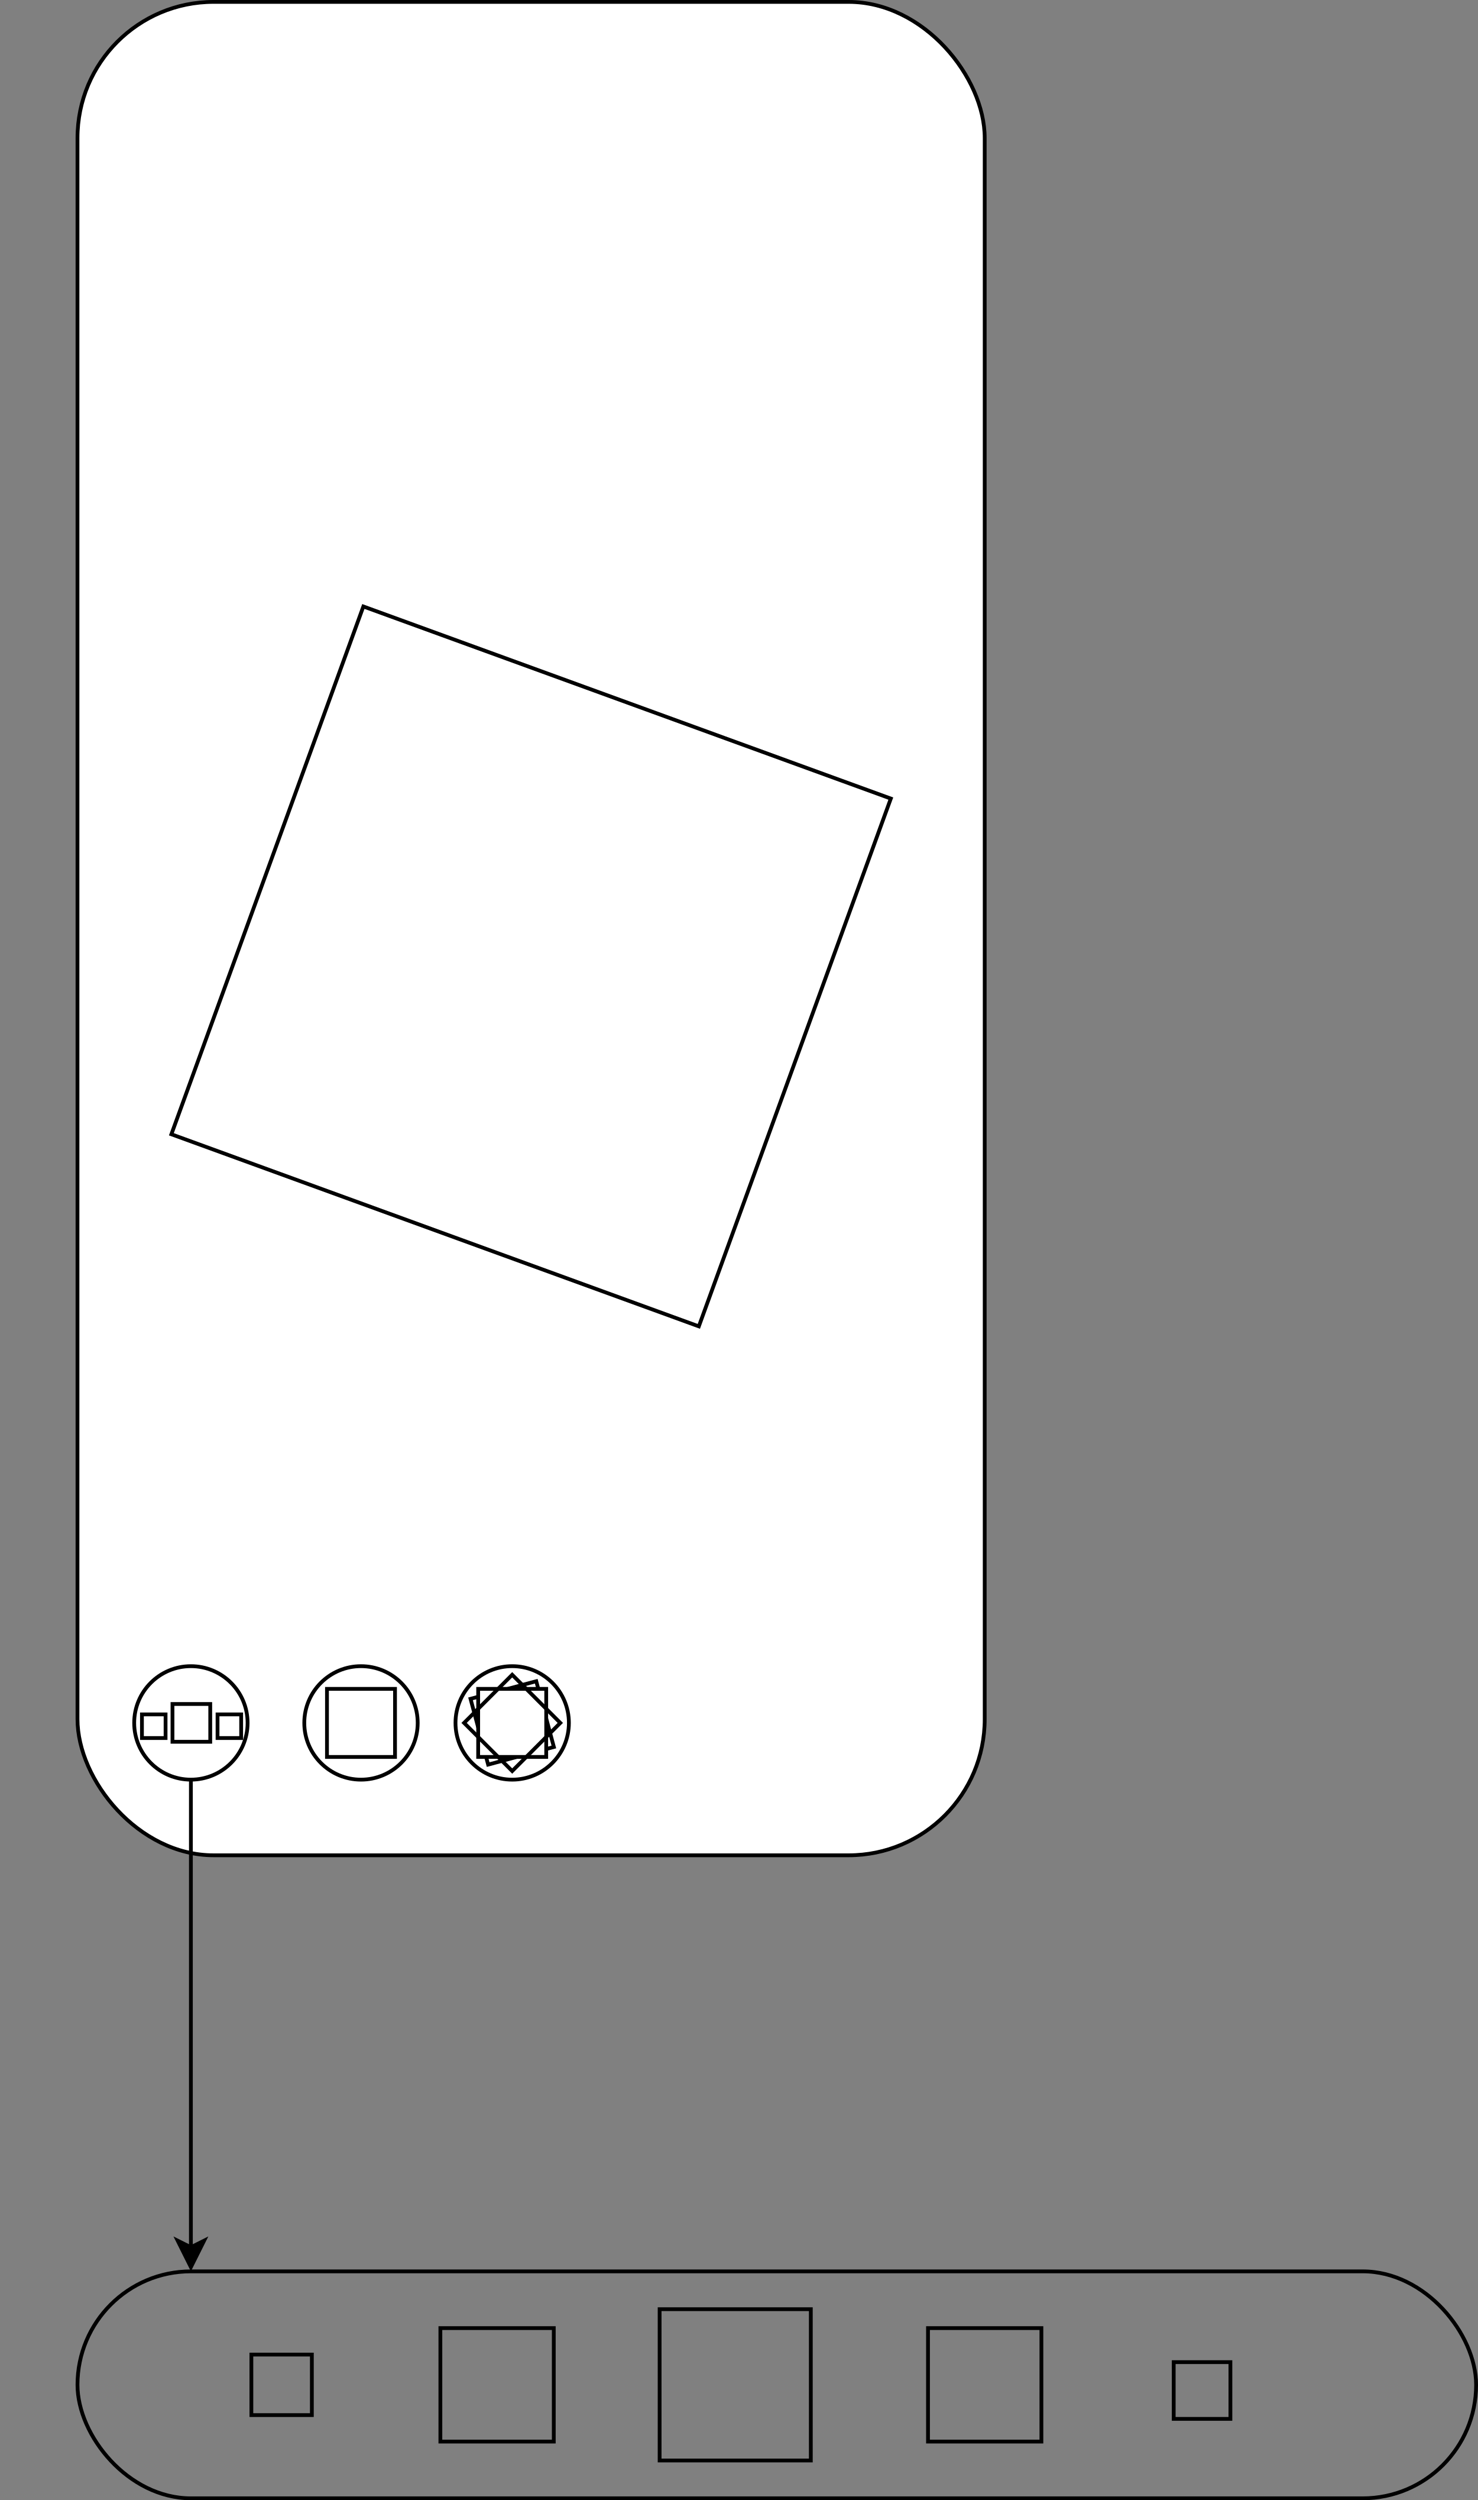 <!DOCTYPE svg PUBLIC "-//W3C//DTD SVG 1.1//EN" "http://www.w3.org/Graphics/SVG/1.1/DTD/svg11.dtd">
<svg xmlns="http://www.w3.org/2000/svg" xmlns:xlink="http://www.w3.org/1999/xlink" width="391px" height="661px" version="1.1" content="&lt;mxfile userAgent=&quot;Mozilla/5.0 (Macintosh; Intel Mac OS X 10_13_6) AppleWebKit/537.36 (KHTML, like Gecko) Chrome/69.0.35.100 Safari/537.36&quot; version=&quot;9.1.8&quot; editor=&quot;www.draw.io&quot; type=&quot;device&quot;&gt;&lt;diagram id=&quot;5081288e-60ab-ca39-d5f0-d8c290ef8552&quot; name=&quot;Page-1&quot;&gt;1ZlNc5swEIZ/Dcd6kAQSHFsnTS+d6UwObY8KyKAJRh5Zjp3++gojMAIckxhsJ4cMvPpA+2hXWskOmi93D5Ku0p8iZpkD3XjnoDsHwtB39f9CeC0FH+FSSCSPSwkchEf+jxnRtEs2PGZrq6ISIlN8ZYuRyHMWKUujUoqtXW0hMvurK5qwjvAY0ayr/uaxSks1gOSg/2A8SasvAxyWJU80ek6k2OTmew5Ei/1fWbykVV/G0HVKY7FtSOjeQXMphCqflrs5ywq0Fbay3fcjpfW4JcvVkAawbPBCsw2rRrwfl3qtWOytYUV94KBv25Qr9riiUVG61ZOvtVQtM1Pc/b4Z0guTiu0akhnPAxNLpuSrrmJKiUFjXAeb1+1hHqBntLQxB15oRGrmPql7PtivHwyCfhx4AI5ULJ8269MopFBUcZHr1y/QH4dN4Fts6nhpwgE9cGrxHDjkNBzdQIcoOw2Hrldl3C74rvCtCeD4bhcO6mGDRkAT3DgagNyrsalc7y04V0GCW0hwBwkIukgq7Swk6Nb9hVzRX7zx/aWxFpORlmJArug//qSI9E76+REN2MrPQARQ4UYLnmVzkQmplVzk7PNjG7KTFfntariddZZOn6oe3DftD9rmk5k/aPWpwuIsAAOynCMAanYfJ3AJAwdsx8cMJJ/BQDBgBt8b+YMCvSY7PNJnrg8xAj4JQo8gHHi2589g1/HxDHoYel6oT0bEDVDPQnCkyllQB6wLNwI1nOls10MeCbT5AQ6JxRT2rCXhLAxRGIIgAAQg1If0SJWzAnGCHWoipG1HtZHekJvC8DRTlsdfiysi/RZldL3mkQ2V7bj6o5/dmW/e/jonLjfWYiMj071hw2LrhunNldDvWQkrTbJM5xwv9r1UHyLzhV+C68HVM+fbeTyGrQS9HLlpBBv3RK1+gNvqCLc6UlQmTHU62k9YbfWgOUTg9By+606qJygisSym/a5IdFdMcj08JoseeJ5oGRaxJSNzL+mPlA63L7Z6brYQ6XGFNuqPBAaa4FDVhDhNJgyhvSFi0kXWexc4BrEJzlgXIBb6LWLDUucxDu5ogg1temIIt8KySsKapy2/S2yMVBVNkKpOTwxg+4B2UR+bIA+9ADHQIhbAro/hHh/D7yamXw+/HpW77+EXOnT/Hw==&lt;/diagram&gt;&lt;/mxfile&gt;" style="background-color: rgb(255, 255, 255);"><rect width="100%" height="100%" fill="#808080" stroke="none"/><defs/><g transform="translate(0.5,0.5)"><rect x="20" y="0" width="240" height="490" rx="36" ry="36" fill="#ffffff" stroke="#000000" pointer-events="none"/><path d="M 140 150 L 245 255 L 140 360 L 35 255 Z" fill="#ffffff" stroke="#000000" stroke-miterlimit="10" transform="rotate(-25,140,255)" pointer-events="none"/><ellipse cx="50" cy="455" rx="15" ry="15" fill="#ffffff" stroke="#000000" pointer-events="none"/><ellipse cx="95" cy="455" rx="15" ry="15" fill="#ffffff" stroke="#000000" pointer-events="none"/><rect x="86" y="446" width="18" height="18" fill="#ffffff" stroke="#000000" pointer-events="none"/><ellipse cx="135" cy="455" rx="15" ry="15" fill="#ffffff" stroke="#000000" pointer-events="none"/><rect x="126" y="446" width="18" height="18" fill="#ffffff" stroke="#000000" transform="rotate(75,135,455)" pointer-events="none"/><rect x="126" y="446" width="18" height="18" fill="#ffffff" stroke="#000000" transform="rotate(90,135,455)" pointer-events="none"/><rect x="126" y="446" width="18" height="18" fill="none" stroke="#000000" transform="rotate(135,135,455)" pointer-events="none"/><rect x="37.05" y="452.75" width="6.25" height="6.25" fill="none" stroke="#000000" pointer-events="none"/><rect x="45.13" y="450" width="9.99" height="9.99" fill="none" stroke="#000000" pointer-events="none"/><rect x="57.05" y="452.75" width="6.25" height="6.25" fill="none" stroke="#000000" pointer-events="none"/><path d="M 50 470 L 50 593.63" fill="none" stroke="#000000" stroke-miterlimit="10" pointer-events="none"/><path d="M 50 598.88 L 46.5 591.88 L 50 593.63 L 53.5 591.88 Z" fill="#000000" stroke="#000000" stroke-miterlimit="10" pointer-events="none"/><rect x="20" y="600" width="370" height="60" rx="30" ry="30" fill="none" stroke="#000000" pointer-events="none"/><rect x="174" y="610" width="40" height="40" fill="none" stroke="#000000" pointer-events="none"/><rect x="245" y="615" width="30" height="30" fill="none" stroke="#000000" pointer-events="none"/><rect x="310" y="624" width="15" height="15" fill="none" stroke="#000000" pointer-events="none"/><rect x="116" y="615" width="30" height="30" fill="none" stroke="#000000" pointer-events="none"/><rect x="66" y="622" width="16" height="16" fill="none" stroke="#000000" pointer-events="none"/></g></svg>